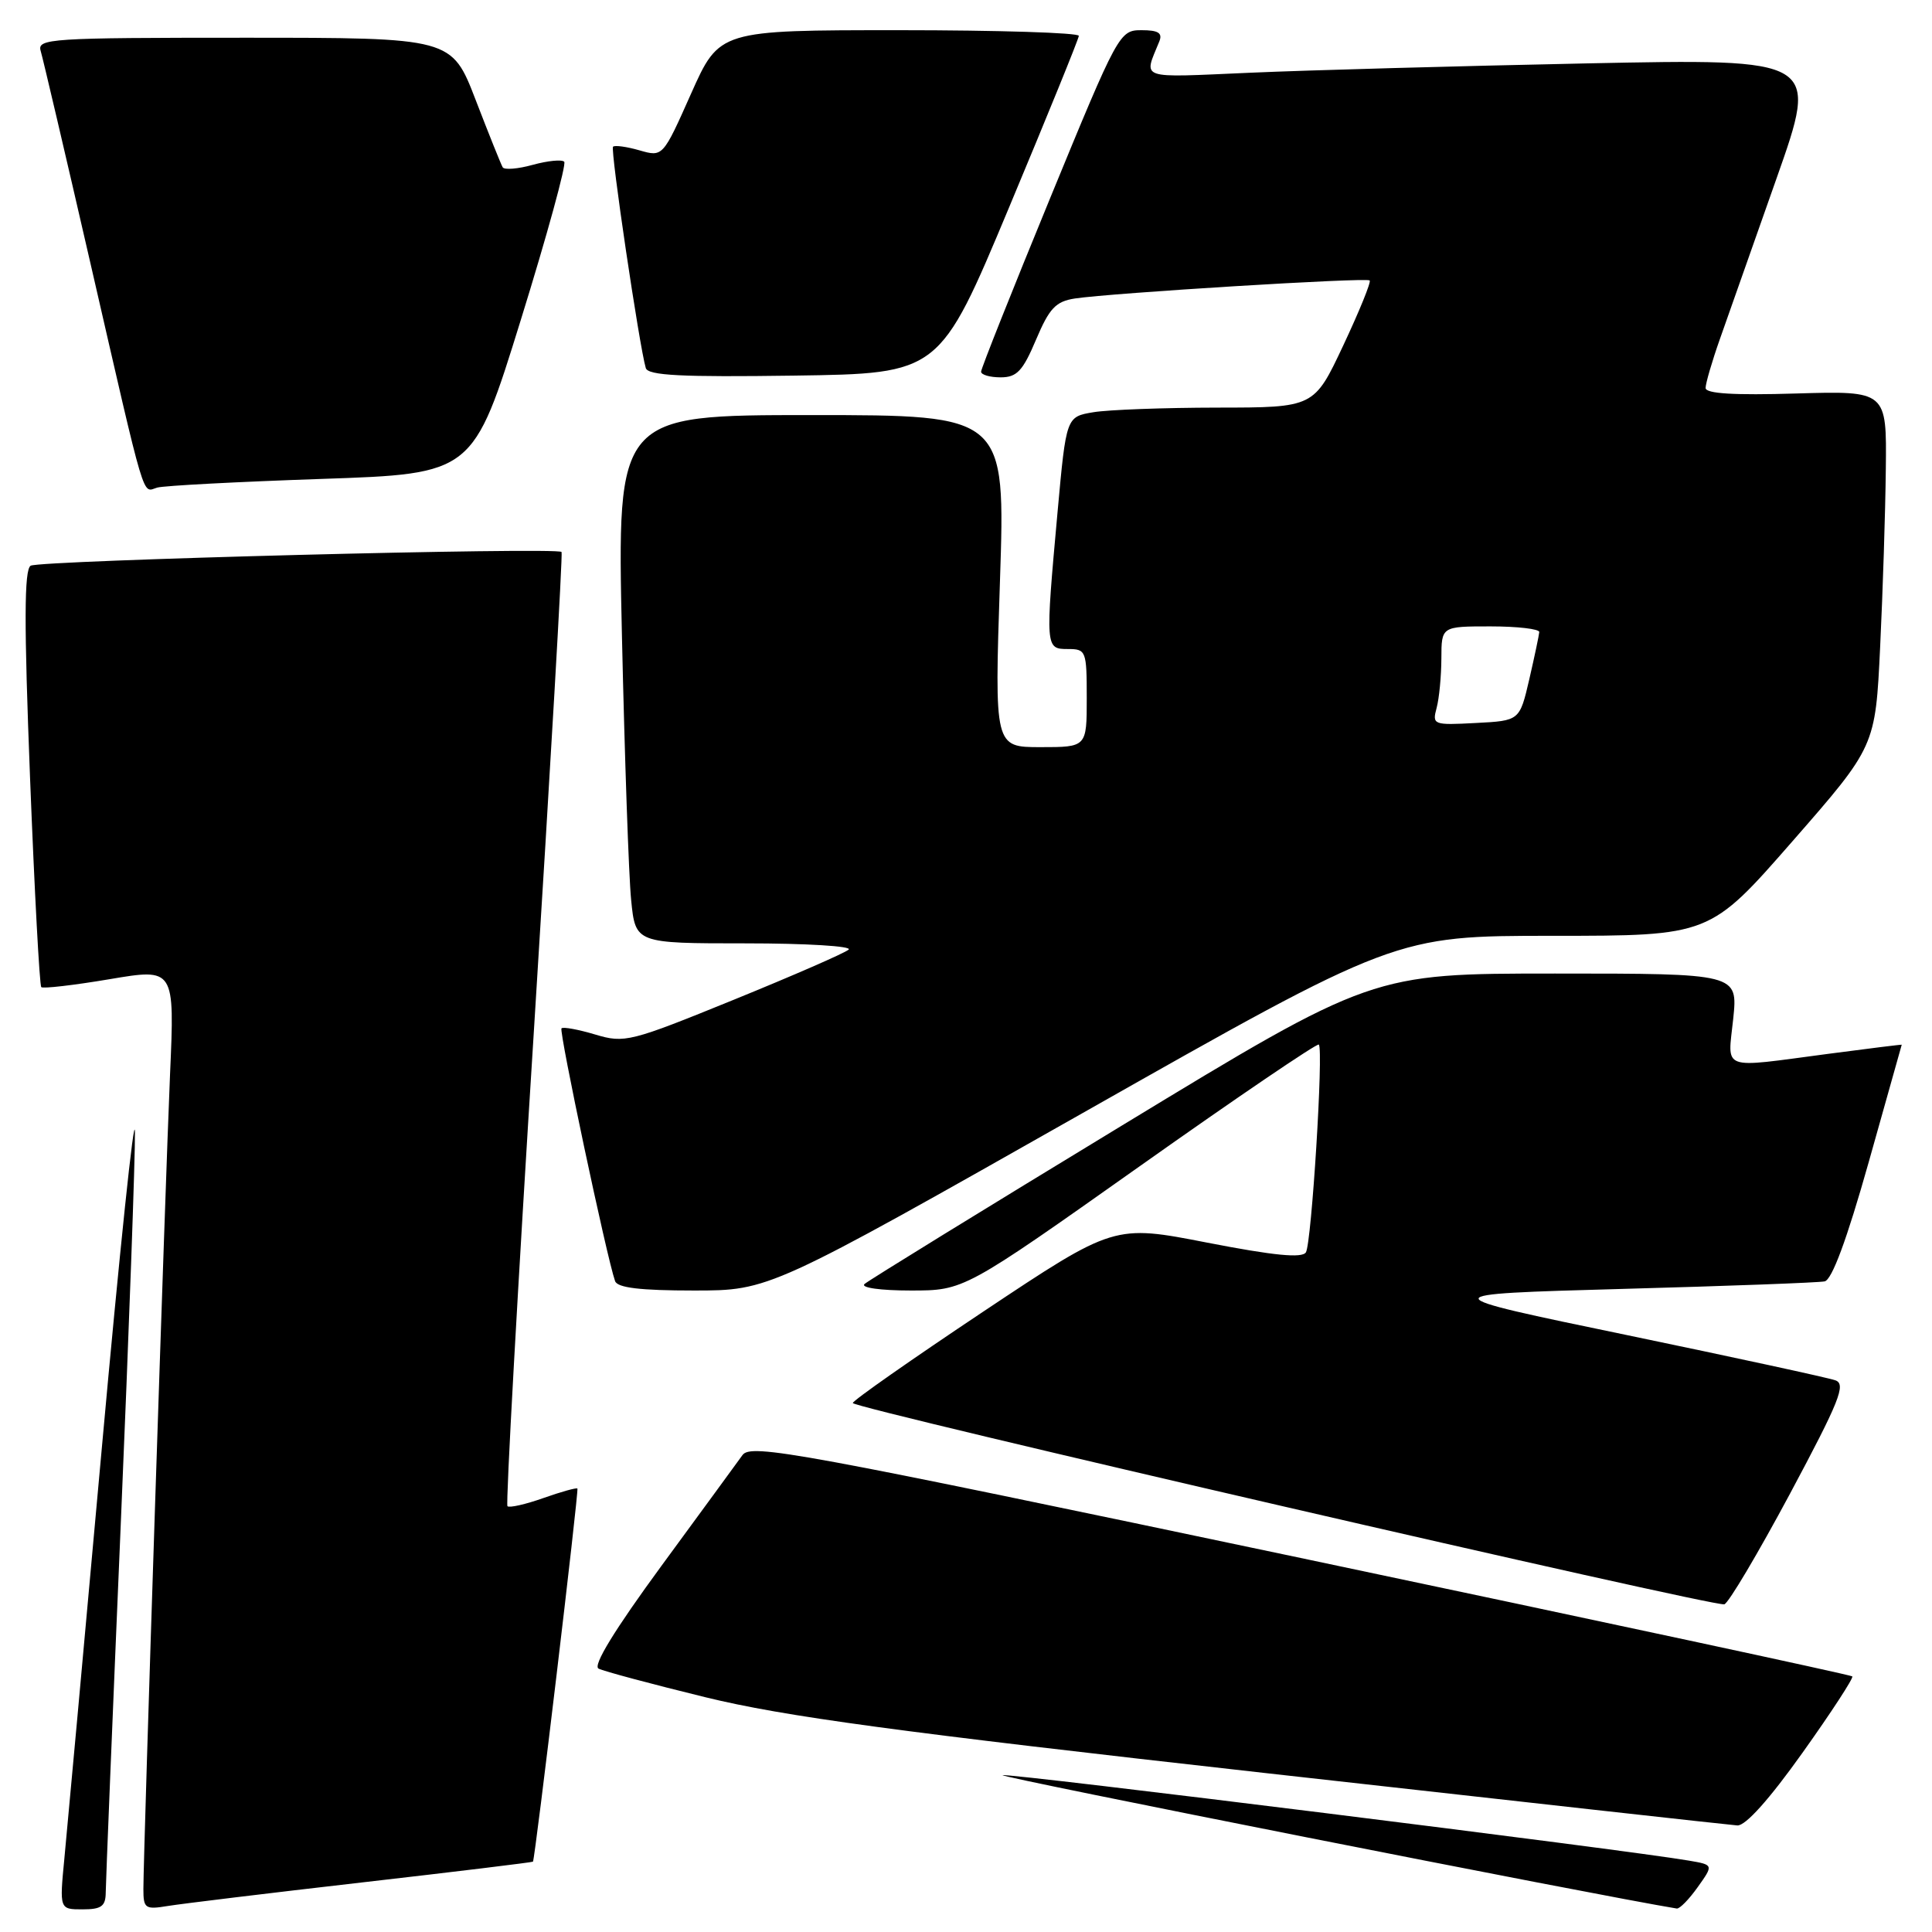 <?xml version="1.0" encoding="UTF-8" standalone="no"?>
<!DOCTYPE svg PUBLIC "-//W3C//DTD SVG 1.1//EN" "http://www.w3.org/Graphics/SVG/1.1/DTD/svg11.dtd" >
<svg xmlns="http://www.w3.org/2000/svg" xmlns:xlink="http://www.w3.org/1999/xlink" version="1.1" viewBox="0 0 256 256">
 <g >
 <path fill="currentColor"
d=" M 14.01 250.75 C 14.02 249.51 14.91 227.57 16.00 202.00 C 17.09 176.43 17.93 153.03 17.88 150.00 C 17.82 146.97 15.84 165.88 13.48 192.00 C 11.12 218.12 8.89 242.54 8.53 246.25 C 7.88 253.00 7.88 253.00 10.94 253.00 C 13.44 253.00 14.00 252.59 14.01 250.75 Z  M 47.99 249.43 C 60.36 248.01 70.55 246.77 70.62 246.68 C 70.90 246.34 76.72 197.50 76.51 197.24 C 76.40 197.10 74.37 197.66 72.00 198.50 C 69.63 199.34 67.49 199.82 67.24 199.58 C 67.00 199.33 68.58 170.87 70.76 136.32 C 72.93 101.77 74.58 73.34 74.41 73.14 C 73.86 72.47 5.21 74.25 4.06 74.96 C 3.20 75.50 3.18 82.52 3.98 103.03 C 4.57 118.08 5.24 130.57 5.47 130.80 C 5.69 131.02 9.76 130.55 14.51 129.75 C 23.15 128.29 23.15 128.29 22.53 142.39 C 21.91 156.67 19.01 245.14 19.00 250.30 C 19.00 252.89 19.23 253.05 22.25 252.55 C 24.04 252.26 35.62 250.85 47.99 249.43 Z  M 224.96 250.05 C 227.06 247.10 227.06 247.10 223.78 246.54 C 215.56 245.12 133.70 234.93 132.85 235.22 C 132.17 235.44 211.57 251.15 222.18 252.89 C 222.56 252.95 223.81 251.67 224.96 250.05 Z  M 238.84 232.25 C 242.66 226.89 245.63 222.33 245.44 222.13 C 245.25 221.93 212.36 214.87 172.35 206.44 C 105.42 192.35 99.50 191.26 98.38 192.81 C 97.71 193.74 92.88 200.35 87.64 207.49 C 81.45 215.94 78.53 220.70 79.31 221.10 C 79.96 221.44 86.35 223.15 93.50 224.90 C 103.90 227.44 118.70 229.45 167.50 234.92 C 201.05 238.68 229.27 241.82 230.20 241.88 C 231.28 241.96 234.44 238.43 238.84 232.25 Z  M 237.18 197.93 C 243.75 185.64 244.64 183.41 243.20 182.90 C 242.26 182.56 229.80 179.86 215.50 176.89 C 189.50 171.50 189.50 171.50 214.90 170.79 C 228.87 170.41 240.96 169.96 241.77 169.79 C 242.74 169.60 244.72 164.25 247.61 154.00 C 250.01 145.47 251.98 138.47 251.99 138.43 C 252.00 138.39 247.61 138.93 242.25 139.64 C 227.78 141.55 228.93 141.97 229.66 135.00 C 230.28 129.00 230.28 129.00 206.05 129.00 C 181.81 129.00 181.81 129.00 148.66 149.14 C 130.42 160.22 115.07 169.67 114.55 170.14 C 114.01 170.63 116.68 171.00 120.67 171.00 C 127.74 171.00 127.74 171.00 151.05 154.51 C 163.86 145.44 174.53 138.20 174.75 138.41 C 175.39 139.05 173.79 164.72 173.04 165.94 C 172.54 166.74 168.84 166.38 159.98 164.66 C 147.62 162.25 147.62 162.25 130.31 173.78 C 120.79 180.13 113.00 185.58 113.00 185.91 C 113.01 186.60 227.02 212.93 228.48 212.58 C 229.02 212.45 232.93 205.86 237.18 197.93 Z  M 143.43 147.50 C 184.91 124.00 184.91 124.00 205.74 124.00 C 226.56 124.00 226.56 124.00 237.53 111.45 C 248.50 98.90 248.50 98.90 249.13 85.70 C 249.48 78.44 249.82 67.84 249.88 62.14 C 250.00 51.79 250.00 51.79 238.00 52.14 C 229.77 52.39 226.00 52.16 226.00 51.41 C 226.00 50.81 226.85 47.88 227.90 44.91 C 228.94 41.93 232.32 32.36 235.40 23.64 C 241.00 7.77 241.00 7.77 210.25 8.40 C 193.34 8.75 173.24 9.30 165.60 9.64 C 150.61 10.29 151.54 10.61 153.61 5.50 C 154.07 4.37 153.49 4.00 151.26 4.00 C 148.34 4.00 148.16 4.33 139.15 26.25 C 134.12 38.49 130.00 48.84 130.00 49.25 C 130.00 49.66 131.16 50.00 132.59 50.00 C 134.74 50.00 135.52 49.17 137.28 45.01 C 139.05 40.83 139.89 39.94 142.44 39.55 C 147.30 38.82 181.08 36.74 181.49 37.16 C 181.70 37.36 180.12 41.24 177.99 45.77 C 174.12 54.00 174.12 54.00 161.31 54.01 C 154.26 54.02 146.88 54.29 144.89 54.62 C 141.28 55.22 141.28 55.22 140.13 67.86 C 138.50 85.87 138.51 86.00 141.50 86.00 C 143.91 86.00 144.00 86.23 144.00 92.50 C 144.00 99.00 144.00 99.00 137.88 99.00 C 131.77 99.00 131.77 99.00 132.50 77.00 C 133.23 55.00 133.23 55.00 107.50 55.00 C 81.76 55.00 81.76 55.00 82.41 84.25 C 82.77 100.34 83.31 116.09 83.63 119.25 C 84.20 125.00 84.20 125.00 98.80 125.00 C 106.83 125.00 112.97 125.37 112.45 125.83 C 111.93 126.29 105.07 129.28 97.21 132.48 C 83.50 138.06 82.77 138.25 78.87 137.08 C 76.63 136.41 74.62 136.04 74.40 136.26 C 74.04 136.62 80.40 166.64 81.50 169.75 C 81.81 170.64 84.84 171.00 91.94 171.00 C 101.94 171.00 101.94 171.00 143.43 147.50 Z  M 42.59 63.46 C 62.69 62.78 62.69 62.78 69.01 42.39 C 72.49 31.18 75.08 21.74 74.76 21.43 C 74.45 21.11 72.57 21.30 70.60 21.84 C 68.63 22.39 66.83 22.53 66.61 22.17 C 66.39 21.80 64.78 17.79 63.03 13.25 C 59.85 5.00 59.85 5.00 32.36 5.00 C 6.64 5.00 4.90 5.11 5.39 6.75 C 5.68 7.71 8.66 20.42 12.01 35.00 C 19.46 67.42 18.80 65.19 20.83 64.61 C 21.75 64.35 31.54 63.84 42.59 63.46 Z  M 133.70 27.50 C 138.76 15.40 142.93 5.16 142.95 4.75 C 142.98 4.34 132.27 4.00 119.16 4.00 C 95.32 4.00 95.32 4.00 91.57 12.41 C 87.83 20.81 87.83 20.81 84.73 19.92 C 83.03 19.43 81.45 19.22 81.23 19.44 C 80.85 19.82 84.72 45.91 85.57 48.77 C 85.87 49.76 90.31 49.98 105.23 49.77 C 124.50 49.50 124.50 49.50 133.70 27.50 Z  M 190.36 93.80 C 190.70 92.54 190.98 89.59 190.99 87.25 C 191.00 83.00 191.00 83.00 197.50 83.00 C 201.07 83.00 203.98 83.34 203.96 83.75 C 203.93 84.16 203.34 86.97 202.64 90.00 C 201.36 95.50 201.36 95.50 195.55 95.80 C 189.91 96.10 189.76 96.04 190.36 93.80 Z "/>
</g>
</svg>